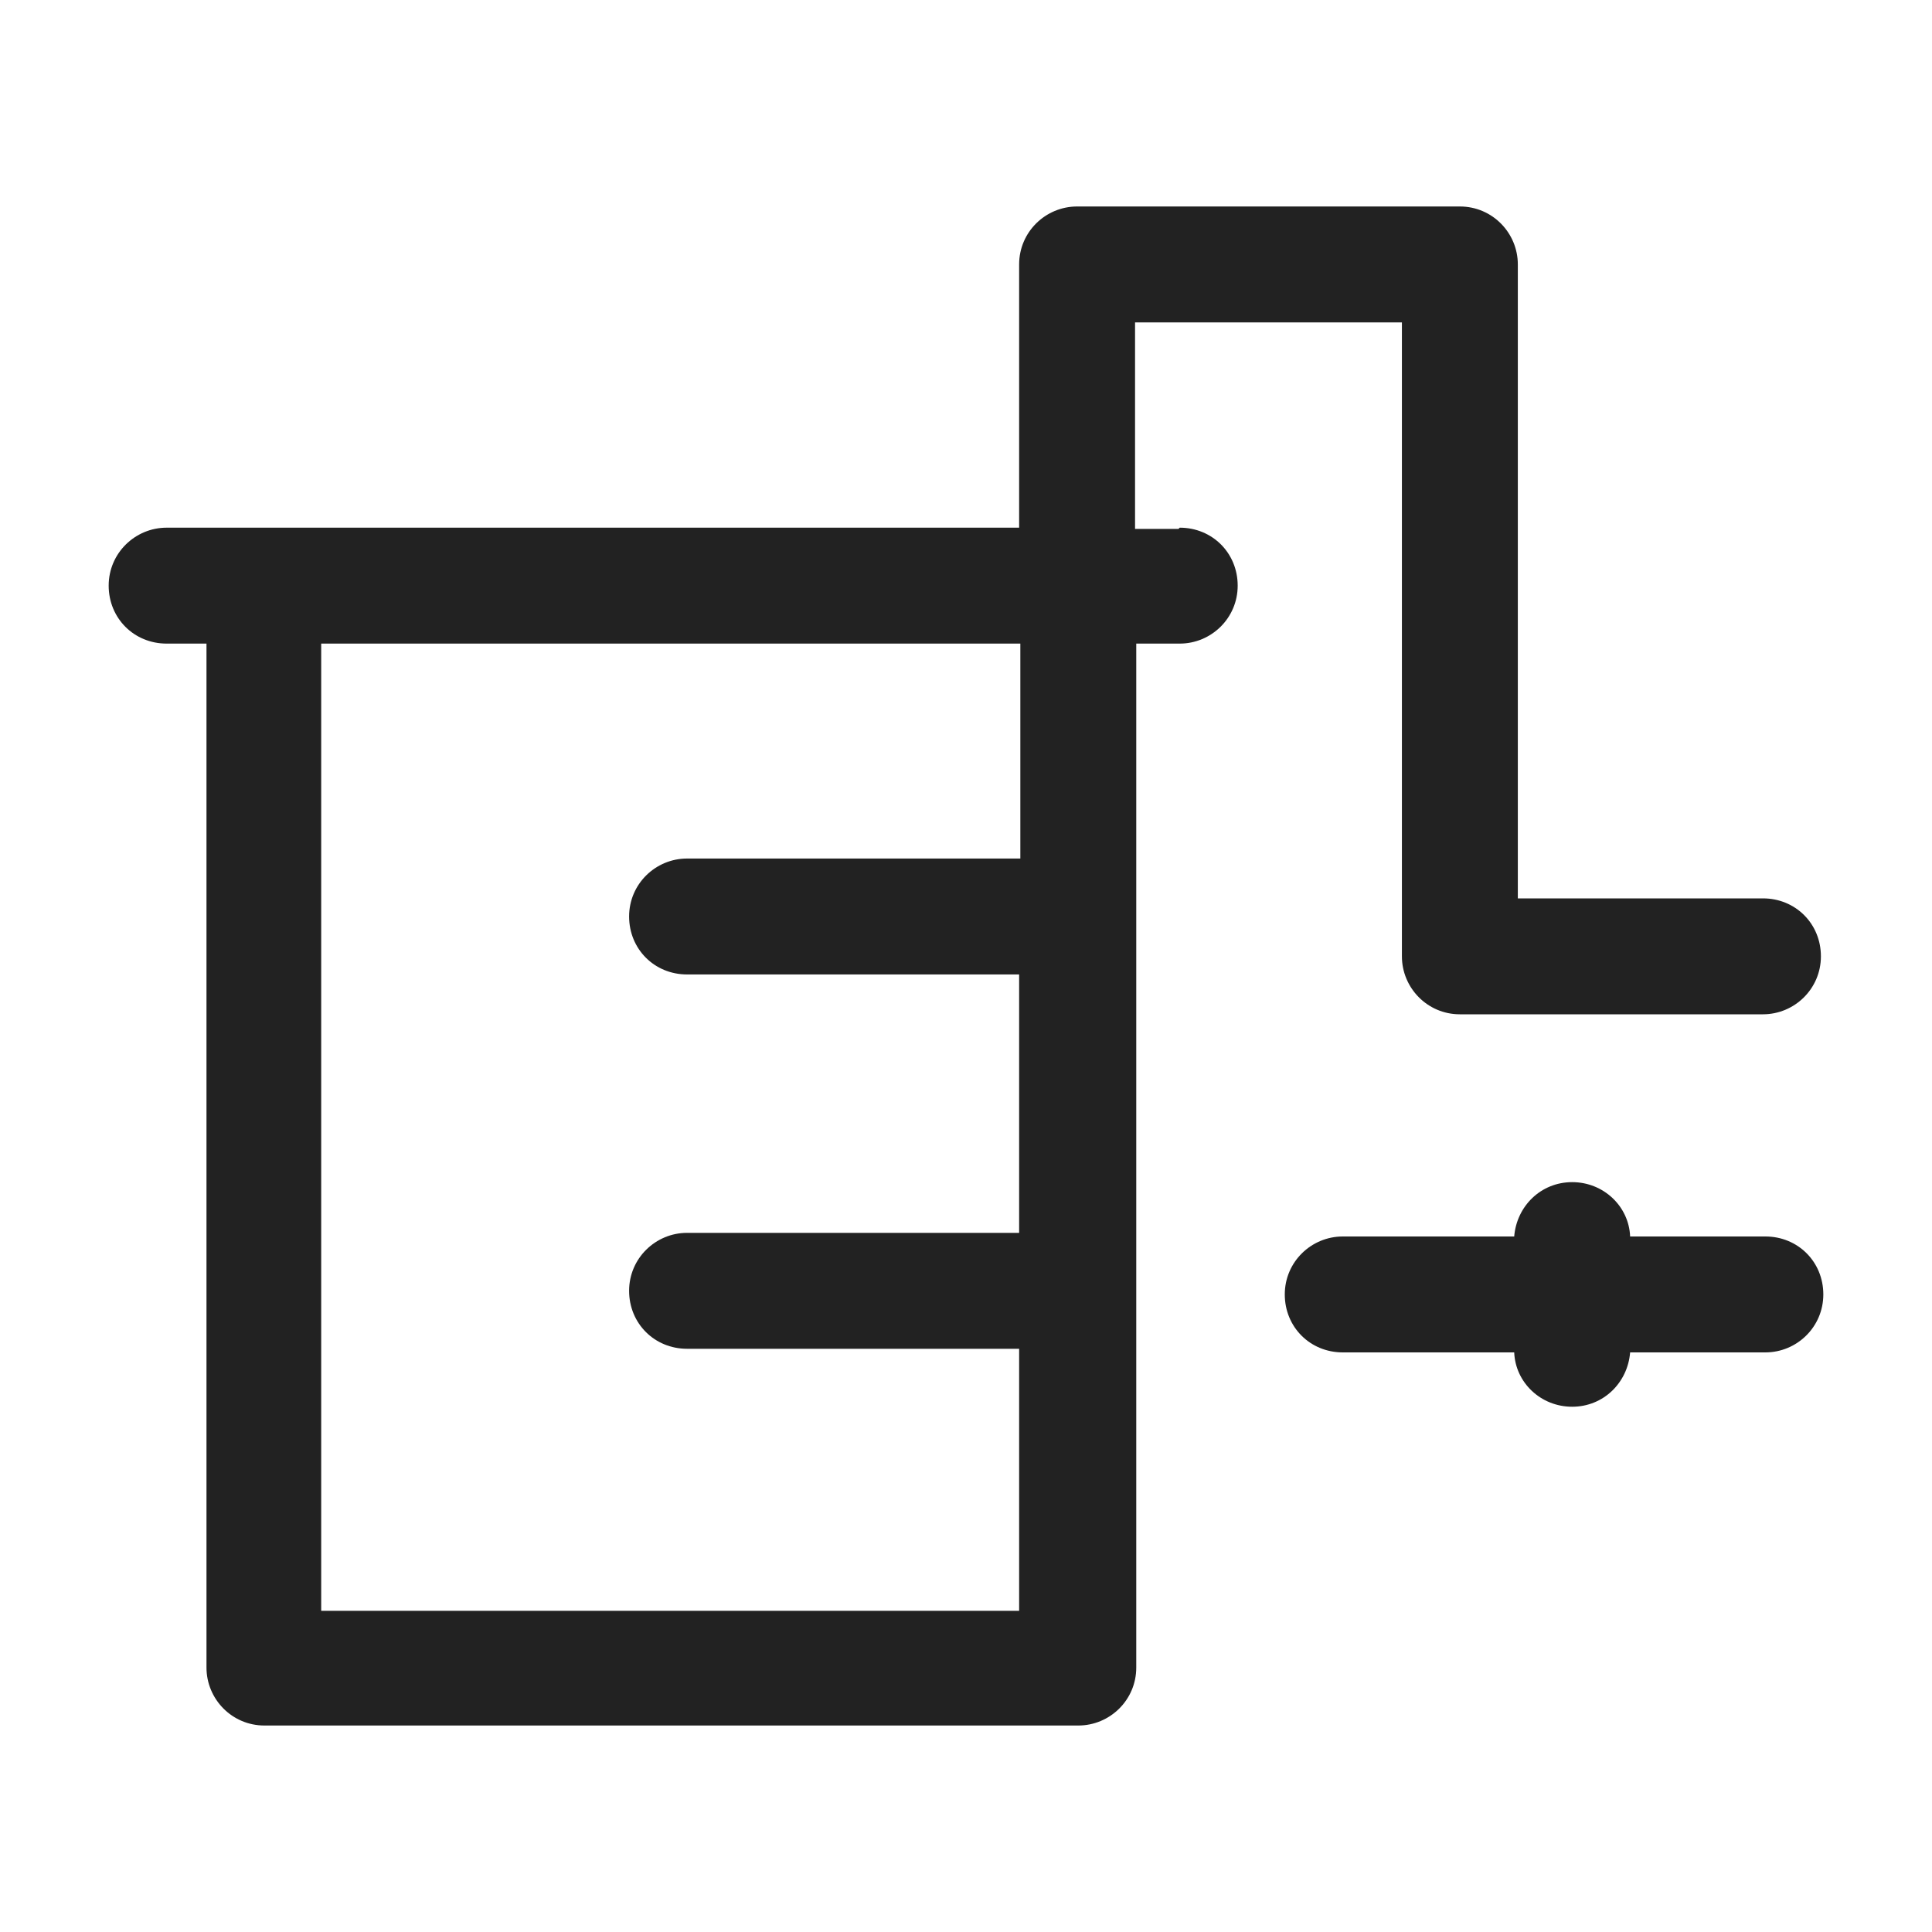 <svg width="16" height="16" viewBox="0 0 16 16" fill="none" xmlns="http://www.w3.org/2000/svg">
<g id="distribution_XS 1">
<g id="Group">
<path id="Vector" d="M14.62 10.24H13.5C13.49 9.99 13.28 9.79 13.02 9.79C12.76 9.79 12.56 9.99 12.54 10.24H11.12C10.86 10.24 10.64 10.45 10.64 10.72C10.64 10.99 10.85 11.2 11.12 11.2H12.54C12.55 11.45 12.76 11.65 13.02 11.65C13.28 11.65 13.48 11.45 13.5 11.2H14.62C14.88 11.2 15.1 10.99 15.1 10.72C15.1 10.45 14.89 10.24 14.62 10.24V10.24Z" fill="#222222"/>
<path id="Vector_2" d="M9.76 4.38H9.4V2.67H11.61V7.92C11.61 8.18 11.82 8.4 12.09 8.4H14.6C14.86 8.4 15.08 8.19 15.08 7.92C15.08 7.65 14.87 7.44 14.6 7.44H12.57V2.19C12.57 1.93 12.36 1.71 12.09 1.71H8.92C8.66 1.71 8.44 1.92 8.44 2.19V4.37H1.38C1.12 4.37 0.9 4.58 0.9 4.85C0.9 5.12 1.11 5.33 1.38 5.33H1.71V13.81C1.71 14.07 1.92 14.29 2.19 14.29H8.93C9.19 14.29 9.41 14.08 9.41 13.81V5.33H9.77C10.03 5.33 10.25 5.12 10.25 4.85C10.25 4.58 10.04 4.37 9.77 4.37L9.76 4.38ZM5.68 8.07H8.44V10.21H5.69C5.43 10.21 5.21 10.42 5.21 10.69C5.21 10.96 5.42 11.17 5.69 11.17H8.44V13.34H2.66V5.33H8.45V7.11H5.69C5.43 7.11 5.21 7.32 5.21 7.59C5.21 7.86 5.42 8.07 5.69 8.07H5.68Z" fill="#222222"/>
</g>
</g>
</svg>
